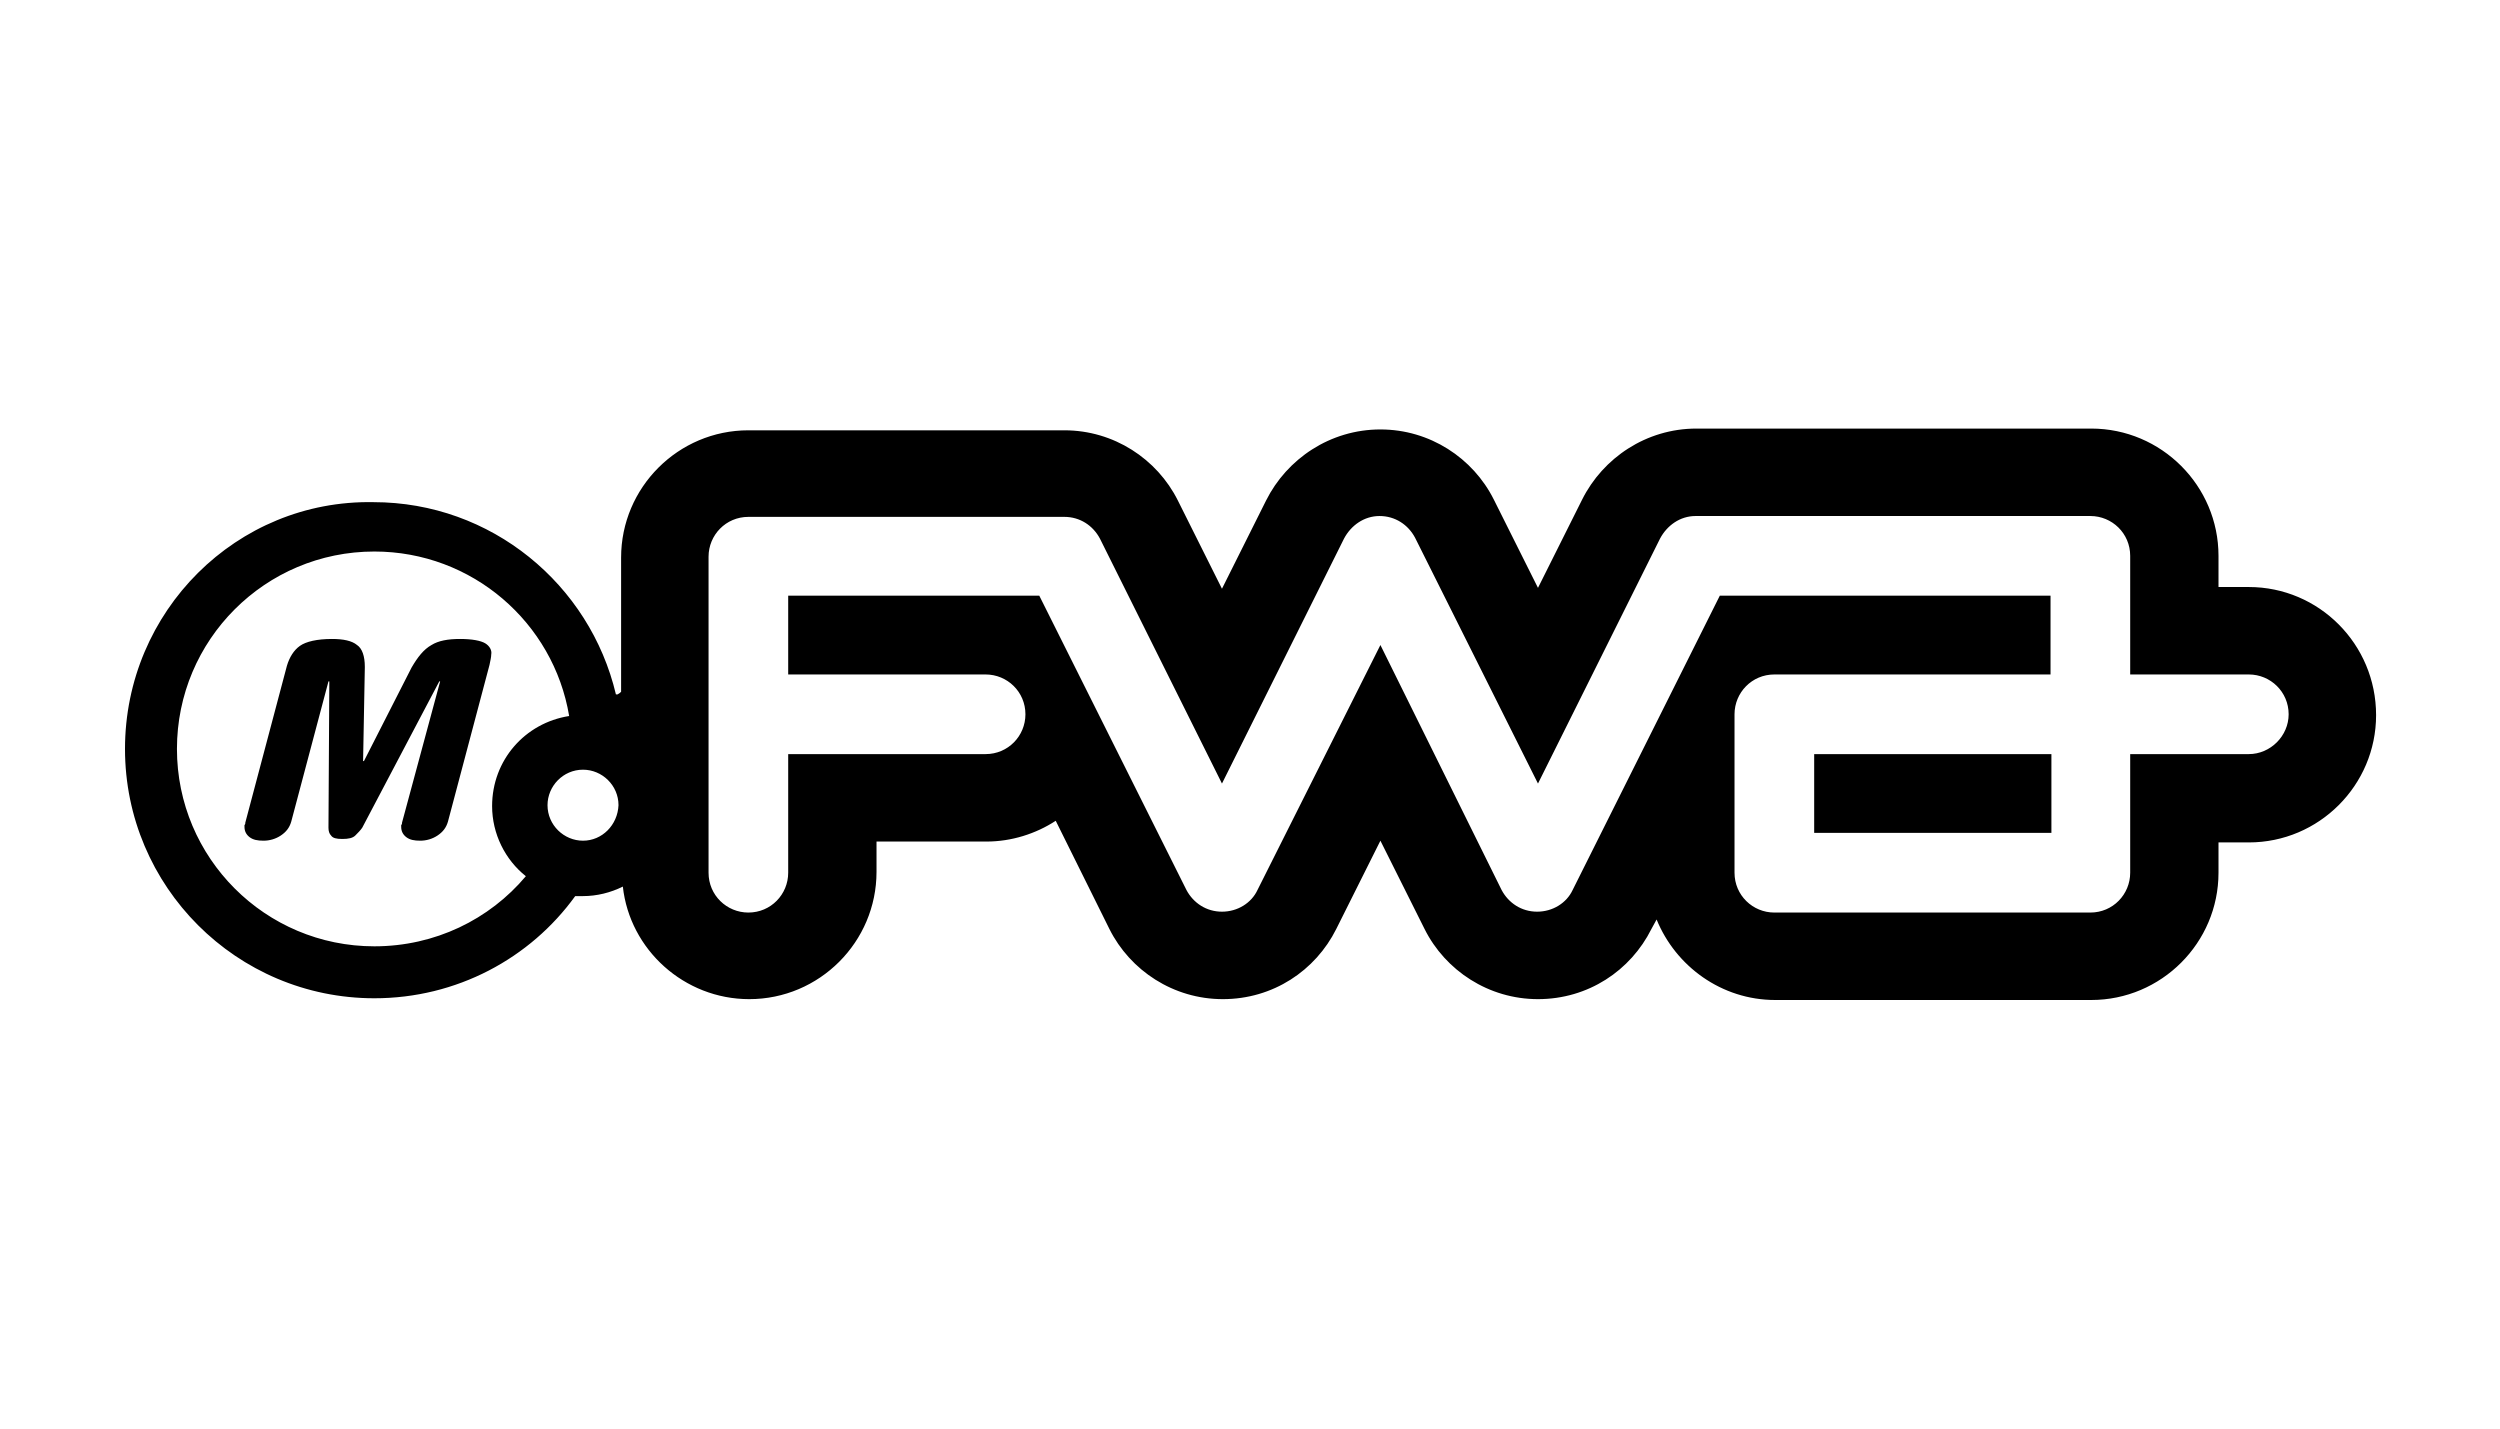 <svg width="140" height="80" viewBox="0 0 140 80" fill="none" xmlns="http://www.w3.org/2000/svg">
<path d="M125.933 32.873C129.861 32.873 133.061 36.073 133.061 40.048C133.061 43.976 129.861 47.176 125.933 47.176H124.236V48.873C124.236 52.8 121.036 56 117.109 56H99.412C96.406 56 93.836 54.109 92.77 51.491L92.479 52.024C91.315 54.352 88.939 55.952 86.127 55.952C83.364 55.952 80.939 54.352 79.776 52.024L77.303 47.079L74.83 52.024C73.667 54.352 71.291 55.952 68.479 55.952C65.715 55.952 63.291 54.352 62.127 52.024L59.121 45.964C58.006 46.691 56.648 47.127 55.242 47.127H49.085V48.824C49.085 52.752 45.885 55.952 41.958 55.952C38.321 55.952 35.267 53.188 34.879 49.648C34.2 49.988 33.424 50.182 32.648 50.182C32.503 50.182 32.358 50.182 32.212 50.182C29.691 53.673 25.57 55.903 20.964 55.903C13.255 55.903 7 49.648 7 41.939C7 34.23 13.255 27.976 20.915 28.121C27.509 28.121 33.036 32.727 34.491 38.885C34.539 38.885 34.539 38.885 34.588 38.885C34.685 38.836 34.733 38.788 34.782 38.739V32.97V31.224C34.782 27.297 37.982 24.097 41.909 24.097H59.606C62.37 24.097 64.794 25.697 65.958 28.024L68.43 32.97L70.903 28.024C72.067 25.697 74.491 24.049 77.303 24.049C80.067 24.049 82.491 25.648 83.654 27.976L86.127 32.921L88.6 27.976C89.764 25.648 92.188 24 95 24H117.109C121.036 24 124.236 27.2 124.236 31.127V32.873H125.933ZM27.17 36.024C27.412 36.17 27.558 36.412 27.509 36.654C27.509 36.8 27.461 36.994 27.412 37.236L25.085 46.012C24.988 46.352 24.794 46.594 24.503 46.788C24.212 46.982 23.873 47.079 23.533 47.079C23.194 47.079 22.951 47.03 22.758 46.885C22.564 46.739 22.467 46.545 22.467 46.303C22.467 46.303 22.467 46.255 22.467 46.206C22.515 46.158 22.515 46.109 22.515 46.061L24.648 38.158H24.6L20.285 46.352C20.188 46.497 20.042 46.642 19.897 46.788C19.752 46.933 19.509 46.982 19.17 46.982C18.83 46.982 18.636 46.933 18.539 46.788C18.442 46.691 18.394 46.545 18.394 46.352L18.442 38.158H18.394L16.309 46.012C16.212 46.352 16.018 46.594 15.727 46.788C15.436 46.982 15.097 47.079 14.758 47.079C14.418 47.079 14.176 47.03 13.982 46.885C13.788 46.739 13.691 46.545 13.691 46.303C13.691 46.303 13.691 46.255 13.691 46.206C13.739 46.158 13.739 46.109 13.739 46.061L16.067 37.285C16.212 36.8 16.454 36.412 16.794 36.17C17.133 35.927 17.764 35.782 18.588 35.782C19.218 35.782 19.703 35.879 19.994 36.121C20.285 36.315 20.43 36.752 20.43 37.333V37.382L20.333 42.618H20.382L23.049 37.382C23.388 36.8 23.727 36.364 24.164 36.121C24.552 35.879 25.085 35.782 25.764 35.782C26.442 35.782 26.927 35.879 27.17 36.024ZM29.448 49.067C28.285 48.145 27.558 46.691 27.558 45.139C27.558 42.57 29.4 40.485 31.873 40.097C31 34.861 26.442 30.885 20.964 30.885C14.854 30.885 9.909 35.83 9.909 41.939C9.909 48.048 14.854 52.994 20.964 52.994C24.358 52.994 27.412 51.491 29.448 49.067ZM32.648 47.079C33.715 47.079 34.588 46.206 34.636 45.091C34.636 43.976 33.715 43.103 32.648 43.103C31.533 43.103 30.661 44.024 30.661 45.091C30.661 46.206 31.582 47.079 32.648 47.079ZM101.594 42.23H114.879V46.642H101.594V42.23ZM125.933 42.23C127.145 42.23 128.164 41.212 128.164 40C128.164 38.739 127.145 37.77 125.933 37.77H119.291V31.127C119.291 29.867 118.273 28.897 117.061 28.897H94.951C94.079 28.897 93.352 29.43 92.964 30.158L86.127 43.879L79.242 30.109C78.855 29.382 78.127 28.897 77.254 28.897C76.382 28.897 75.654 29.43 75.267 30.158L68.43 43.879L61.594 30.158C61.206 29.43 60.479 28.945 59.606 28.945H41.909C40.648 28.945 39.679 29.964 39.679 31.176V37.818V42.23V48.873C39.679 50.133 40.697 51.103 41.909 51.103C43.17 51.103 44.139 50.085 44.139 48.873V42.23H55.194C56.455 42.23 57.424 41.212 57.424 40C57.424 38.739 56.406 37.77 55.194 37.77H44.139V33.358H58.2L66.442 49.842C66.83 50.57 67.558 51.054 68.43 51.054C69.303 51.054 70.079 50.57 70.418 49.842L77.303 36.121L84.091 49.842C84.479 50.57 85.206 51.054 86.079 51.054C86.951 51.054 87.727 50.57 88.067 49.842L96.309 33.358H114.83V37.77H99.364C98.103 37.77 97.133 38.788 97.133 40V48.873C97.133 50.133 98.151 51.103 99.364 51.103H117.061C118.321 51.103 119.291 50.085 119.291 48.873V42.23H125.933Z" fill="black"/>
</svg>
